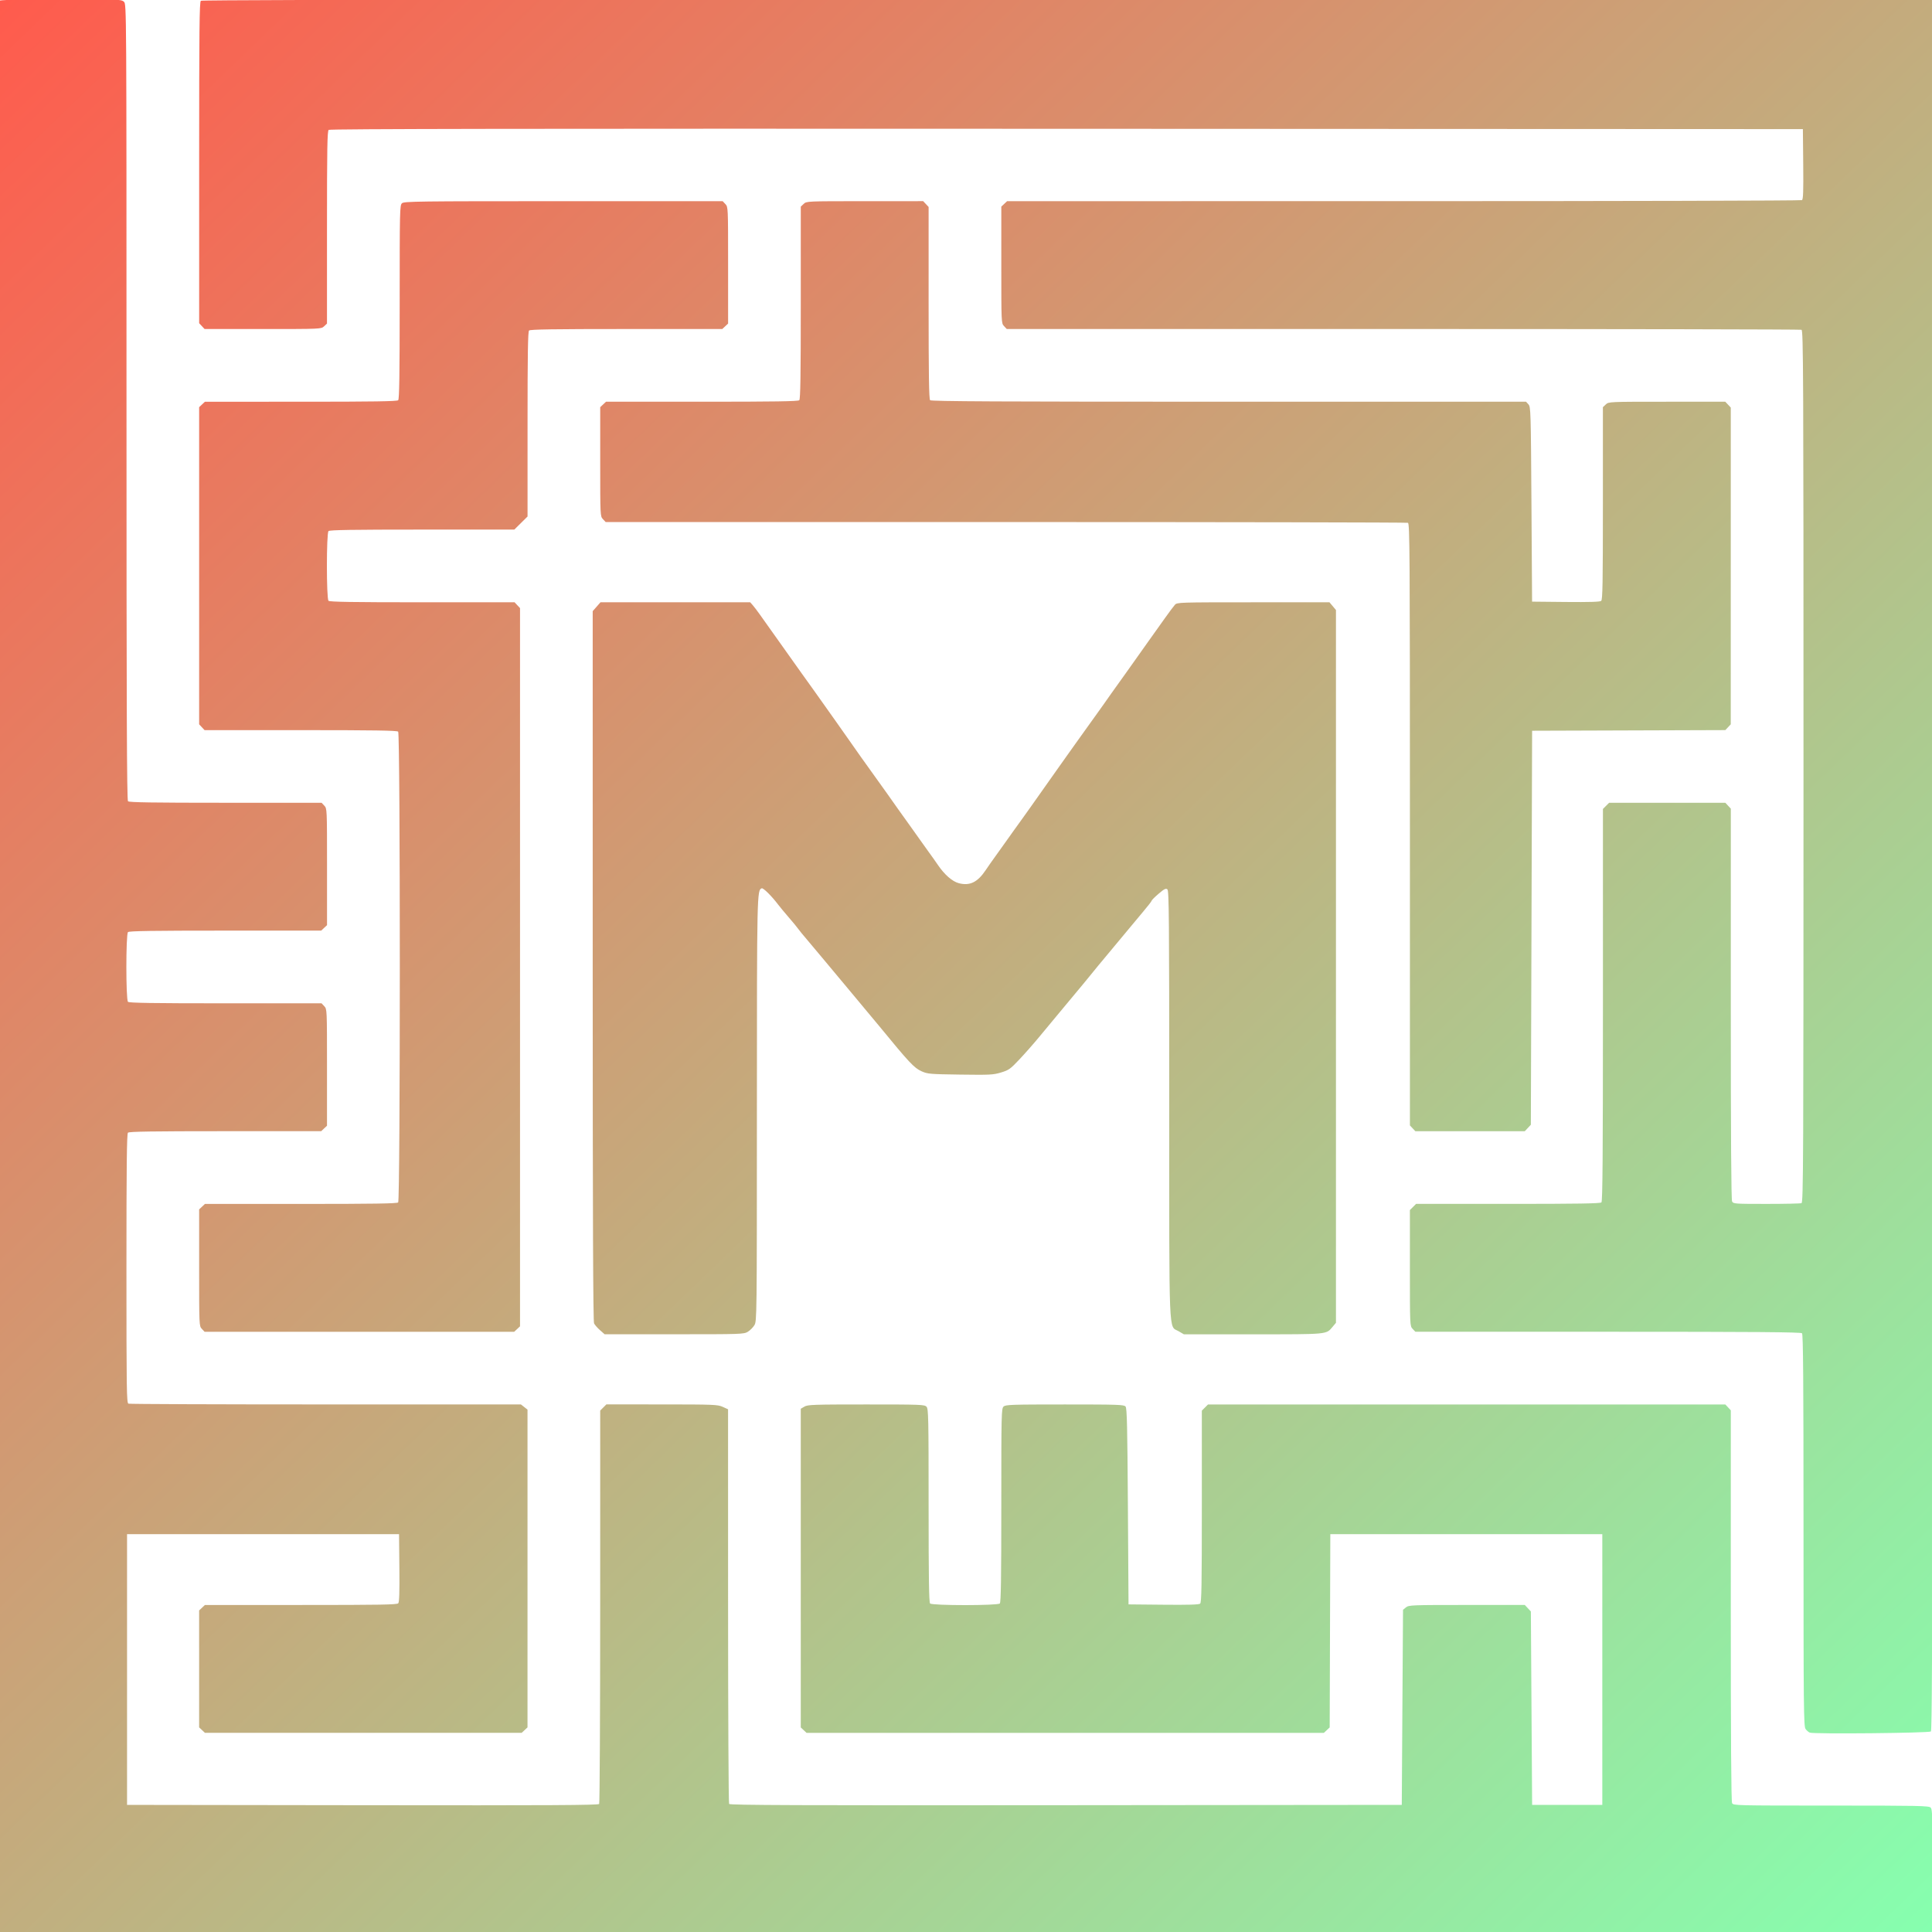 <svg xmlns="http://www.w3.org/2000/svg" xmlns:svg="http://www.w3.org/2000/svg" xmlns:xlink="http://www.w3.org/1999/xlink" id="svg8" width="500" height="500" version="1.1" viewBox="0 0 132.292 132.292"><defs id="defs2"><linearGradient id="linearGradient1001"><stop style="stop-color:#ff5b4d;stop-opacity:1" id="stop997" offset="0"/><stop style="stop-color:#86ffaf;stop-opacity:1" id="stop999" offset="1"/></linearGradient><linearGradient id="linearGradient1003" x1="16.631" x2="57.83" y1="50.937" y2="92.893" gradientTransform="matrix(3.196,0,0,3.13,12.804,-60.707)" gradientUnits="userSpaceOnUse" xlink:href="#linearGradient1001"/><linearGradient id="linearGradient1007" x1="16.631" x2="57.83" y1="50.937" y2="92.893" gradientTransform="matrix(3.211,0,0,3.153,-53.402,4.095)" gradientUnits="userSpaceOnUse" xlink:href="#linearGradient1001"/></defs><g id="layer1" transform="translate(0,-164.708)"><path style="opacity:1;fill:url(#linearGradient1007);fill-opacity:1;stroke:none;stroke-width:.21;stroke-miterlimit:4;stroke-dasharray:none;stroke-opacity:1" id="rect974" d="M 0.443,164.708 C 0.257,164.719 0.073,164.728 0,164.742 v 132.258 h 132.291 l 0.001,-0.156 v -7.936 c -0.019,-0.287 -0.048,-0.384 -0.093,-0.429 -0.121,-0.121 -0.841,-0.136 -6.821,-0.136 -6.535,0 -6.687,-0.004 -6.775,-0.167 -0.061,-0.114 -0.089,-4.43 -0.088,-13.532 l 0.001,-13.366 -0.188,-0.2 -0.187,-0.2 H 100.429 82.717 l -0.211,0.211 -0.211,0.211 v 6.559 c 0,5.453 -0.02,6.576 -0.117,6.657 -0.083,0.069 -0.817,0.091 -2.51,0.074 l -2.393,-0.023 -0.043,-6.703 c -0.035,-5.508 -0.064,-6.728 -0.16,-6.845 -0.107,-0.128 -0.505,-0.142 -4.156,-0.142 -3.637,0 -4.054,0.014 -4.195,0.142 -0.15,0.135 -0.157,0.458 -0.157,6.763 0,5.035 -0.025,6.646 -0.103,6.724 -0.147,0.147 -4.625,0.147 -4.772,0 -0.078,-0.078 -0.103,-1.685 -0.103,-6.709 0,-6.027 -0.013,-6.62 -0.142,-6.763 -0.134,-0.148 -0.375,-0.157 -4.128,-0.157 -3.612,0 -4.01,0.014 -4.235,0.148 l -0.249,0.147 v 10.91 10.91 l 0.198,0.186 0.198,0.186 17.712,10e-4 17.711,0.001 0.199,-0.187 0.199,-0.187 0.022,-6.616 0.022,-6.616 h 9.312 9.312 v 9.269 9.269 h -2.403 -2.403 l -0.043,-6.623 -0.043,-6.624 -0.208,-0.222 -0.208,-0.222 h -3.966 c -3.777,0 -3.976,0.007 -4.169,0.164 l -0.203,0.164 -0.043,6.681 -0.042,6.68 -22.997,0.022 c -18.341,0.017 -23.01,-2.7e-4 -23.064,-0.086 -0.038,-0.059 -0.069,-6.163 -0.07,-13.565 l -0.001,-13.458 -0.364,-0.166 c -0.343,-0.156 -0.597,-0.166 -4.167,-0.168 l -3.802,-10e-4 -0.211,0.211 -0.211,0.211 -0.001,13.415 c -8.05e-4,7.378 -0.032,13.463 -0.07,13.522 -0.054,0.086 -3.351,0.103 -16.198,0.086 l -16.13,-0.022 v -9.269 -9.269 h 9.312 9.312 l 0.023,2.307 c 0.016,1.63 -0.006,2.342 -0.074,2.425 -0.081,0.098 -1.204,0.117 -6.669,0.117 h -6.571 l -0.199,0.187 -0.198,0.186 v 4.004 4.004 l 0.199,0.187 0.199,0.187 h 10.844 10.844 l 0.2,-0.187 0.199,-0.187 v -10.879 -10.879 l -0.226,-0.178 -0.226,-0.178 H 22.3 c -7.354,0 -13.432,-0.023 -13.506,-0.052 -0.123,-0.047 -0.136,-0.942 -0.136,-9.252 0,-7.041 0.024,-9.224 0.103,-9.303 0.078,-0.078 1.676,-0.103 6.668,-0.103 h 6.565 l 0.198,-0.187 0.199,-0.187 v -3.992 c 0,-3.981 -2.46e-4,-3.993 -0.186,-4.191 l -0.187,-0.199 h -6.576 c -5.001,0 -6.601,-0.025 -6.679,-0.103 -0.147,-0.147 -0.147,-4.625 0,-4.772 0.078,-0.078 1.676,-0.103 6.668,-0.103 h 6.565 l 0.198,-0.187 0.199,-0.186 v -3.992 c 0,-3.981 -2.46e-4,-3.993 -0.186,-4.191 l -0.187,-0.198 h -6.576 c -5.001,0 -6.601,-0.025 -6.679,-0.103 -0.08,-0.08 -0.103,-6.269 -0.103,-27.336 0,-27.119 -7.955e-4,-27.234 -0.172,-27.405 -0.064,-0.064 -0.124,-0.104 -0.393,-0.129 z m 20.122,0 c -4.101,0.013 -6.783,0.029 -6.812,0.053 -0.097,0.08 -0.116,1.952 -0.116,11.088 v 10.991 l 0.186,0.199 0.186,0.199 h 3.992 c 3.98,-1e-5 3.993,-8e-4 4.191,-0.187 l 0.198,-0.186 v -6.584 c 0,-5.43 0.021,-6.6 0.116,-6.679 0.086,-0.071 13.33,-0.091 50.53,-0.075 l 50.415,0.022 0.023,2.397 c 0.018,1.861 -0.001,2.413 -0.086,2.466 -0.06,0.038 -12.33,0.07 -27.268,0.07 l -27.158,0.001 -0.199,0.186 -0.199,0.187 v 3.992 c 0,3.981 8.06e-4,3.992 0.187,4.19 l 0.186,0.199 h 27.142 c 14.928,0 27.203,0.024 27.278,0.052 0.123,0.047 0.136,2.762 0.136,29.902 0,27.14 -0.013,29.855 -0.136,29.902 -0.075,0.029 -1.155,0.052 -2.4,0.052 -2.155,0 -2.268,-0.007 -2.353,-0.167 -0.061,-0.114 -0.089,-4.431 -0.088,-13.533 l 0.001,-13.366 -0.188,-0.2 -0.187,-0.2 h -3.98 -3.98 l -0.211,0.211 -0.211,0.211 v 13.419 c 0,10.322 -0.024,13.442 -0.103,13.521 -0.078,0.078 -1.616,0.103 -6.398,0.103 h -6.295 l -0.211,0.211 -0.211,0.211 v 3.968 c 0,3.956 2.6e-4,3.969 0.186,4.167 l 0.187,0.198 H 110.102 c 10.141,0 13.209,0.024 13.289,0.103 0.079,0.079 0.103,3.195 0.103,13.499 0,12.165 0.013,13.414 0.138,13.593 0.076,0.108 0.208,0.223 0.295,0.255 h 5.5e-4 c 0.287,0.105 8.157,0.029 8.289,-0.08 0.035,-0.029 0.059,-1.298 0.075,-4.855 V 164.708 Z m 18.017,13.776 c -10.022,0 -10.912,0.011 -11.057,0.142 -0.15,0.135 -0.157,0.458 -0.157,6.763 0,5.035 -0.025,6.646 -0.103,6.724 -0.078,0.078 -1.676,0.103 -6.668,0.103 H 14.033 l -0.199,0.186 -0.198,0.187 v 10.858 10.858 l 0.186,0.199 0.187,0.199 h 6.576 c 5.001,0 6.601,0.025 6.679,0.103 0.15,0.15 0.15,32.087 0,32.237 -0.078,0.078 -1.676,0.103 -6.668,0.103 H 14.033 l -0.199,0.187 -0.198,0.186 v 3.992 c 0,3.981 2.54e-4,3.993 0.186,4.191 l 0.187,0.198 h 10.6 10.601 l 0.199,-0.186 0.199,-0.187 v -24.59 -24.591 l -0.187,-0.198 -0.186,-0.199 h -6.319 c -4.8,0 -6.344,-0.025 -6.422,-0.103 -0.147,-0.147 -0.147,-4.625 0,-4.772 0.078,-0.078 1.62,-0.103 6.413,-0.103 h 6.31 l 0.453,-0.448 0.453,-0.448 v -6.316 c 0,-4.798 0.025,-6.34 0.103,-6.419 0.078,-0.078 1.676,-0.103 6.668,-0.103 h 6.564 l 0.199,-0.187 0.199,-0.186 v -3.992 c 0,-3.981 -2.44e-4,-3.992 -0.186,-4.19 l -0.187,-0.199 z m 20.64,0 c -3.98,0 -3.993,2.4e-4 -4.191,0.186 l -0.198,0.187 v 6.576 c 0,5.001 -0.025,6.602 -0.103,6.68 -0.078,0.078 -1.676,0.103 -6.668,0.103 h -6.565 l -0.199,0.186 -0.199,0.187 v 3.734 c 0,3.716 0.001,3.735 0.187,3.933 l 0.186,0.199 h 27.4 c 15.07,0 27.46,0.024 27.535,0.052 0.123,0.047 0.136,1.947 0.136,20.657 v 20.606 l 0.186,0.199 0.187,0.199 h 3.746 3.746 l 0.208,-0.222 0.208,-0.222 0.043,-13.49 0.043,-13.489 6.616,-0.022 6.615,-0.022 0.186,-0.198 0.185,-0.197 0.001,-10.845 0.001,-10.845 -0.188,-0.2 -0.188,-0.2 h -3.992 c -3.98,0 -3.992,2.2e-4 -4.19,0.186 l -0.199,0.187 v 6.583 c 0,5.475 -0.02,6.6 -0.117,6.681 -0.083,0.069 -0.795,0.091 -2.425,0.075 l -2.307,-0.023 -0.043,-6.664 c -0.041,-6.4 -0.049,-6.671 -0.206,-6.845 l -0.164,-0.181 H 84.146 c -15.716,0 -20.377,-0.023 -20.457,-0.103 -0.078,-0.078 -0.103,-1.677 -0.103,-6.668 v -6.565 l -0.186,-0.198 -0.187,-0.199 z m -18.104,27.465 -0.266,0.303 -0.267,0.303 v 24.292 c 0,17.29 0.027,24.346 0.093,24.48 0.051,0.103 0.235,0.313 0.408,0.465 l 0.314,0.277 4.763,0.001 c 4.603,7.9e-4 4.773,-0.004 5.043,-0.17 0.154,-0.094 0.357,-0.296 0.45,-0.45 0.168,-0.276 0.17,-0.463 0.172,-14.699 0.002,-14.936 0.006,-15.108 0.334,-15.218 0.105,-0.035 0.687,0.542 1.107,1.099 0.125,0.165 0.461,0.571 0.748,0.902 0.286,0.33 0.577,0.683 0.645,0.784 0.069,0.101 0.357,0.452 0.64,0.781 0.283,0.329 0.727,0.858 0.987,1.176 0.26,0.318 0.859,1.036 1.331,1.594 0.472,0.558 1.032,1.229 1.244,1.491 0.212,0.262 0.483,0.587 0.601,0.723 0.118,0.136 0.446,0.529 0.729,0.874 2.078,2.534 2.399,2.876 2.91,3.106 0.411,0.185 0.566,0.198 2.65,0.227 2.038,0.028 2.259,0.017 2.792,-0.145 0.534,-0.162 0.634,-0.234 1.263,-0.901 0.376,-0.399 0.973,-1.076 1.327,-1.505 0.354,-0.429 0.934,-1.128 1.288,-1.552 1.751,-2.099 2.215,-2.661 2.832,-3.427 0.165,-0.205 0.571,-0.692 0.901,-1.082 0.33,-0.39 0.813,-0.97 1.073,-1.289 0.26,-0.319 0.733,-0.886 1.051,-1.261 0.319,-0.375 0.579,-0.712 0.579,-0.749 0,-0.037 0.214,-0.25 0.475,-0.473 0.39,-0.333 0.497,-0.387 0.601,-0.3 0.11,0.092 0.126,1.946 0.126,14.67 0,16.409 -0.05,15.18 0.638,15.584 l 0.364,0.213 h 4.739 c 5.193,0 4.998,0.018 5.45,-0.519 l 0.225,-0.267 v -24.405 -24.405 l -0.222,-0.264 -0.222,-0.264 h -5.215 c -5.089,0 -5.218,0.004 -5.368,0.17 -0.085,0.094 -0.382,0.49 -0.659,0.88 -0.278,0.39 -0.804,1.128 -1.168,1.639 -0.365,0.511 -0.779,1.095 -0.92,1.297 -0.142,0.202 -0.431,0.611 -0.644,0.907 -0.868,1.21 -1.212,1.694 -1.495,2.102 -0.164,0.236 -0.454,0.642 -0.645,0.902 -0.191,0.26 -0.482,0.665 -0.646,0.901 -0.164,0.236 -0.454,0.641 -0.645,0.901 -0.191,0.26 -0.479,0.665 -0.641,0.901 -0.162,0.236 -0.45,0.641 -0.639,0.901 -0.189,0.26 -0.558,0.781 -0.819,1.159 -0.261,0.378 -0.698,0.995 -0.97,1.373 -0.272,0.378 -0.562,0.784 -0.644,0.902 -0.082,0.118 -0.304,0.427 -0.494,0.686 -0.19,0.26 -0.479,0.665 -0.642,0.901 -0.163,0.236 -0.453,0.641 -0.644,0.901 -0.19,0.26 -0.475,0.667 -0.633,0.904 -0.561,0.844 -1.099,1.107 -1.855,0.906 -0.444,-0.118 -0.978,-0.586 -1.43,-1.253 -0.16,-0.236 -0.448,-0.641 -0.639,-0.901 -0.191,-0.26 -0.48,-0.665 -0.643,-0.901 -0.163,-0.236 -0.452,-0.642 -0.642,-0.902 -0.19,-0.26 -0.547,-0.758 -0.793,-1.107 -0.246,-0.349 -0.563,-0.799 -0.705,-0.999 -0.142,-0.201 -0.421,-0.591 -0.62,-0.867 -0.199,-0.276 -0.472,-0.657 -0.606,-0.846 -0.134,-0.189 -0.424,-0.594 -0.645,-0.901 -0.221,-0.307 -0.614,-0.867 -0.874,-1.244 -0.26,-0.378 -0.628,-0.899 -0.817,-1.159 -0.189,-0.26 -0.477,-0.665 -0.639,-0.901 -0.162,-0.236 -0.546,-0.777 -0.853,-1.202 -0.307,-0.425 -0.695,-0.965 -0.861,-1.201 -0.166,-0.236 -0.798,-1.124 -1.403,-1.974 -0.605,-0.85 -1.25,-1.757 -1.434,-2.017 -0.183,-0.26 -0.41,-0.559 -0.505,-0.665 l -0.171,-0.193 h -5.126 z"/></g></svg>